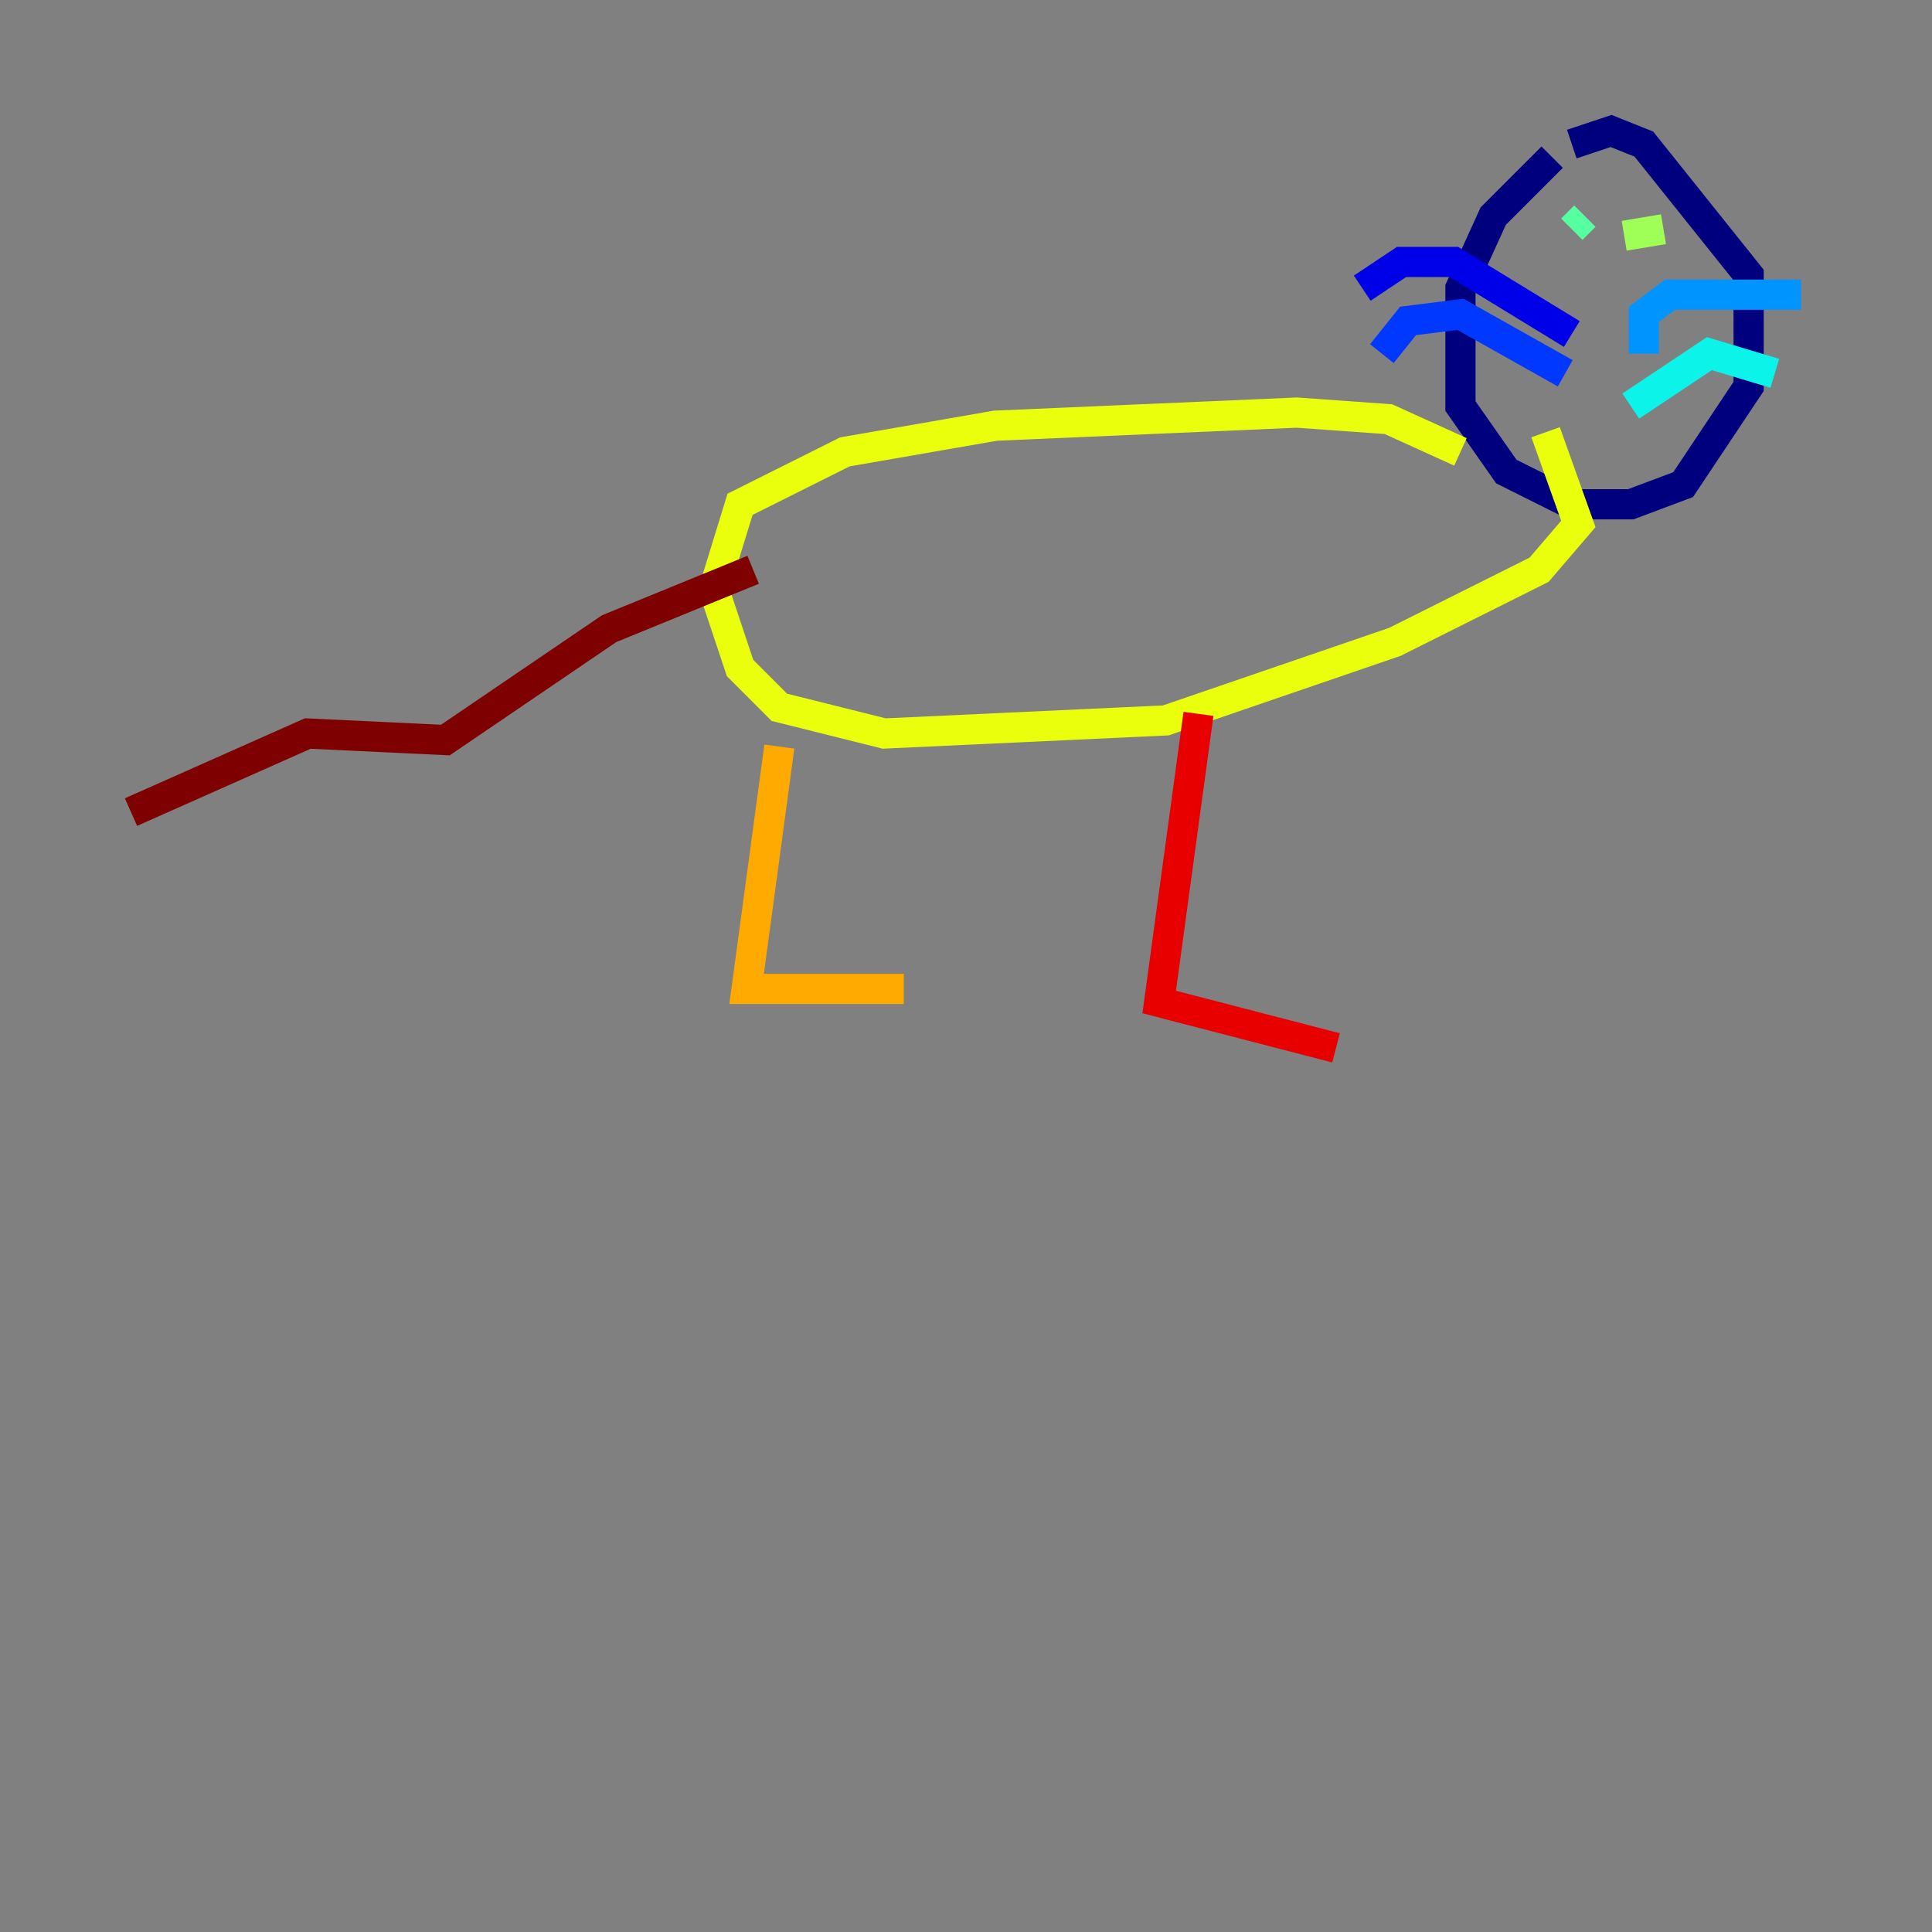 <?xml version="1.0" encoding="utf-8" ?>
<svg baseProfile="tiny" height="128" version="1.2" viewBox="0,0,128,128" width="128" xmlns="http://www.w3.org/2000/svg" xmlns:ev="http://www.w3.org/2001/xml-events" xmlns:xlink="http://www.w3.org/1999/xlink"><rect x="0" y="0" width="128" height="128" fill="#808080" stroke="none"/><defs /><polyline fill="none" points="102.834,10.414 98.929,14.319 96.759,19.091 96.759,26.902 99.797,31.241 104.136,33.41 108.041,33.41 111.512,32.108 115.851,25.6 115.851,18.224 108.909,9.546 106.739,8.678 104.136,9.546" stroke="#00007f" stroke-width="2" /><polyline fill="none" points="104.136,22.129 96.325,17.356 92.854,17.356 90.251,19.091" stroke="#0000e8" stroke-width="2" /><polyline fill="none" points="103.702,24.732 96.759,20.827 93.288,21.261 91.552,23.43" stroke="#0038ff" stroke-width="2" /><polyline fill="none" points="108.909,23.43 108.909,20.827 110.644,19.525 119.322,19.525" stroke="#0094ff" stroke-width="2" /><polyline fill="none" points="108.041,26.902 113.248,23.43 117.586,24.732" stroke="#0cf4ea" stroke-width="2" /><polyline fill="none" points="104.136,15.186 105.003,14.319" stroke="#56ffa0" stroke-width="2" /><polyline fill="none" points="107.607,15.62 110.21,15.186" stroke="#a0ff56" stroke-width="2" /><polyline fill="none" points="96.759,29.939 91.986,27.77 85.912,27.336 65.953,28.203 55.973,29.939 49.031,33.41 47.295,39.051 49.031,44.258 51.634,46.861 58.576,48.597 77.234,47.729 92.42,42.522 101.966,37.749 104.57,34.712 102.4,28.637" stroke="#eaff0c" stroke-width="2" /><polyline fill="none" points="51.634,49.464 49.464,65.519 59.878,65.519" stroke="#ffaa00" stroke-width="2" /><polyline fill="none" points="65.519,65.519 65.519,65.519" stroke="#ff5500" stroke-width="2" /><polyline fill="none" points="79.403,47.295 76.8,66.386 88.515,69.424" stroke="#e80000" stroke-width="2" /><polyline fill="none" points="49.898,37.749 40.352,41.654 29.505,49.031 20.393,48.597 8.678,53.803" stroke="#7f0000" stroke-width="2" /></svg>